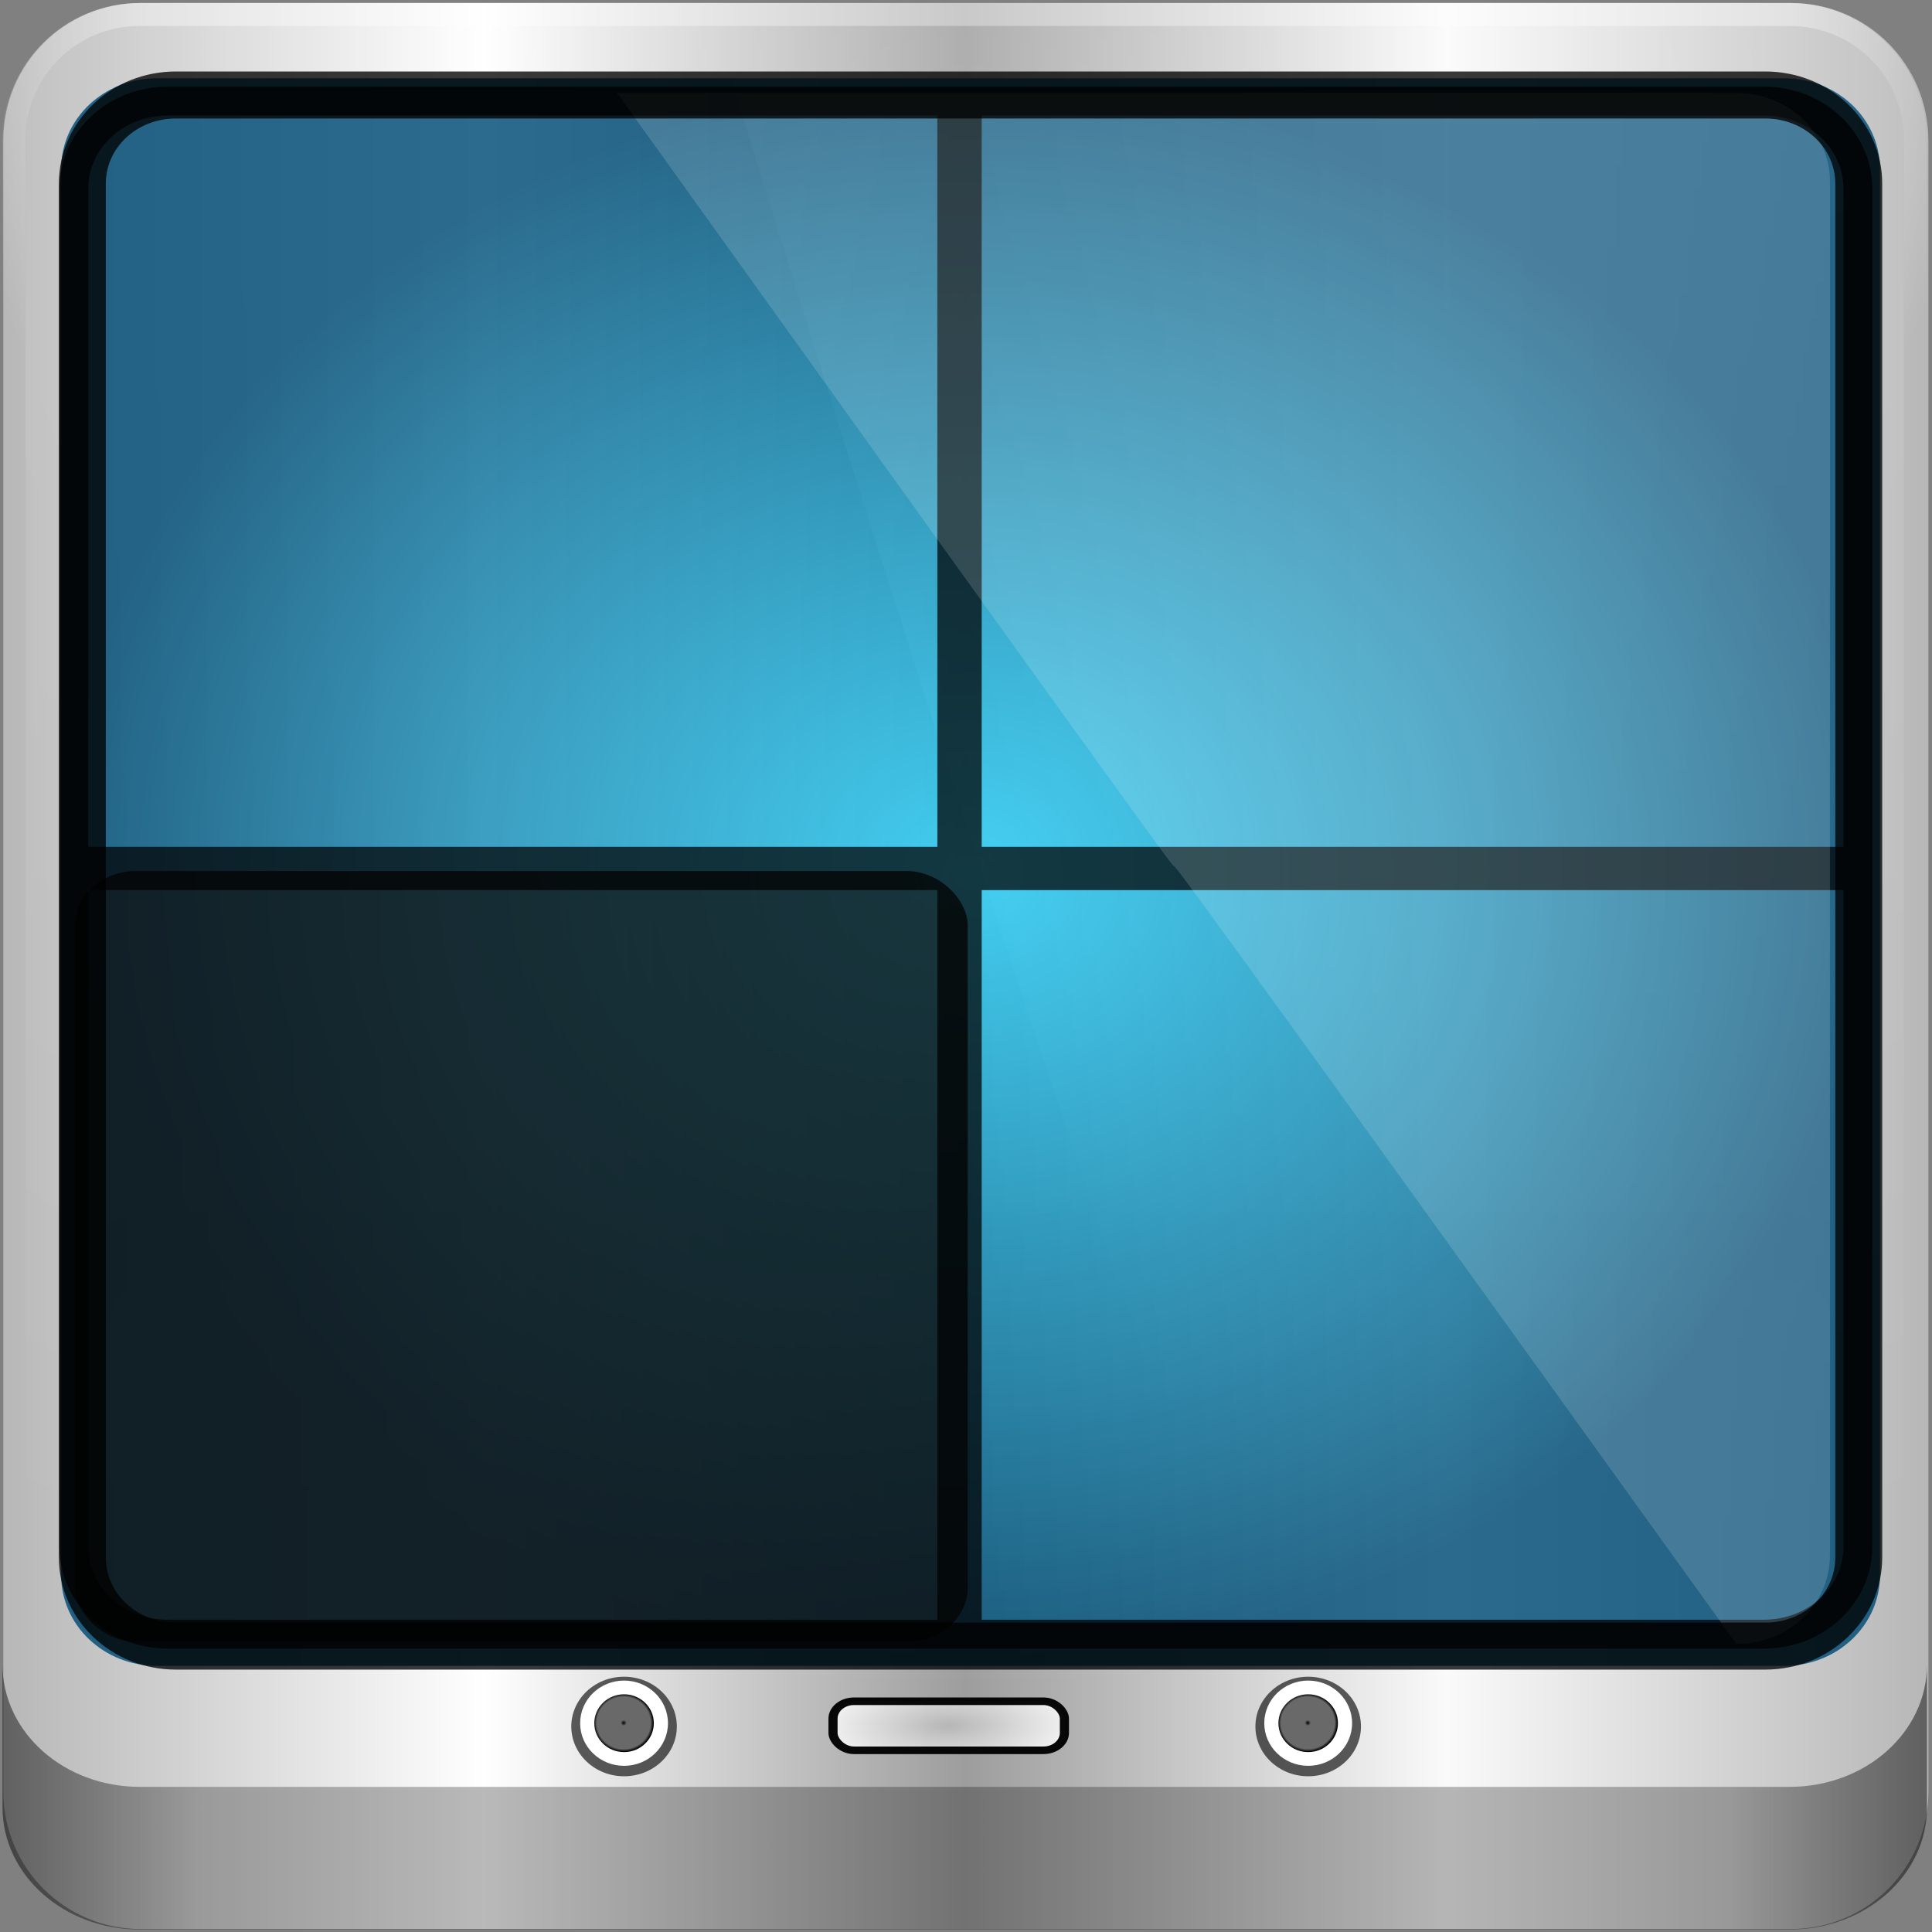 <?xml version="1.0" encoding="UTF-8" standalone="no"?>
<svg
   xmlns:dc="http://purl.org/dc/elements/1.1/"
   xmlns:cc="http://creativecommons.org/ns#"
   xmlns:rdf="http://www.w3.org/1999/02/22-rdf-syntax-ns#"
   xmlns:svg="http://www.w3.org/2000/svg"
   xmlns="http://www.w3.org/2000/svg"
   xmlns:xlink="http://www.w3.org/1999/xlink"
   xmlns:sodipodi="http://sodipodi.sourceforge.net/DTD/sodipodi-0.dtd"
   xmlns:inkscape="http://www.inkscape.org/namespaces/inkscape"
   height="96"
   width="96"
   version="1.1"
   id="svg2"
   inkscape:version="0.91 r13725"
   sodipodi:docname="workspace-switcher-left-bottom.svg">
  <rect width="100%" height="100%" fill="#808080" stroke="none"/>
  <sodipodi:namedview
     pagecolor="#ffffff"
     bordercolor="#666666"
     borderopacity="1"
     objecttolerance="10"
     gridtolerance="10"
     guidetolerance="10"
     inkscape:pageopacity="0"
     inkscape:pageshadow="2"
     inkscape:window-width="1280"
     inkscape:window-height="971"
     id="namedview108"
     showgrid="false"
     inkscape:zoom="5.092688"
     inkscape:cx="61.813348"
     inkscape:cy="35.589324"
     inkscape:window-x="0"
     inkscape:window-y="27"
     inkscape:window-maximized="1"
     inkscape:current-layer="g5148">
    <sodipodi:guide
       position="0,0"
       orientation="0,96"
       id="guide3937" />
    <sodipodi:guide
       position="96,0"
       orientation="-96,0"
       id="guide3939" />
    <sodipodi:guide
       position="96,96"
       orientation="0,-96"
       id="guide3941" />
    <sodipodi:guide
       position="0,96"
       orientation="96,0"
       id="guide3943" />
  </sodipodi:namedview>
  <defs
     id="defs4">
    <linearGradient
       id="d"
       stop-color="#fff">
      <stop
         offset="0"
         id="stop7" />
      <stop
         stop-opacity="0"
         offset="1"
         id="stop9" />
    </linearGradient>
    <filter
       id="o"
       height="1.091"
       width="1.304"
       color-interpolation-filters="sRGB"
       y="-.045"
       x="-.152">
      <feGaussianBlur
         stdDeviation="1.153"
         id="feGaussianBlur12" />
    </filter>
    <filter
       id="p"
       height="1.302"
       width="1.089"
       color-interpolation-filters="sRGB"
       y="-.151"
       x="-.044">
      <feGaussianBlur
         stdDeviation="1.153"
         id="feGaussianBlur15" />
    </filter>
    <linearGradient
       id="a"
       y2="7.016"
       gradientUnits="userSpaceOnUse"
       x2="45.448"
       gradientTransform="matrix(1.006 0 0 .994 100 0)"
       y1="92.54"
       x1="45.448">
      <stop
         offset="0"
         id="stop18" />
      <stop
         stop-opacity=".588"
         offset="1"
         id="stop20" />
    </linearGradient>
    <radialGradient
       id="f"
       stop-color="#fff"
       gradientUnits="userSpaceOnUse"
       cy="90.172"
       cx="48"
       gradientTransform="matrix(1.157 0 0 .996 -7.551 .197)"
       r="42">
      <stop
         offset="0"
         id="stop23" />
      <stop
         stop-opacity="0"
         offset="1"
         id="stop25" />
    </radialGradient>
    <linearGradient
       id="n"
       y2="83.295"
       gradientUnits="userSpaceOnUse"
       x2="43.179"
       gradientTransform="matrix(1.029,0,0,1.029,-1.412,-1.412)"
       y1="13"
       x1="43.179">
      <stop
         stop-color="#919191"
         offset="0"
         id="stop28" />
      <stop
         stop-color="#fdfdfd"
         offset="1"
         id="stop30" />
    </linearGradient>
    <linearGradient
       id="m"
       stop-color="#fff"
       y2="63.893"
       gradientUnits="userSpaceOnUse"
       x2="36.357"
       y1="6"
       x1="36.357">
      <stop
         offset="0"
         id="stop33" />
      <stop
         stop-opacity="0"
         offset="1"
         id="stop35" />
    </linearGradient>
    <linearGradient
       id="j"
       y2="5.988"
       gradientUnits="userSpaceOnUse"
       x2="48"
       y1="90"
       x1="48">
      <stop
         stop-color="#b4b4b4"
         offset="0"
         id="stop38" />
      <stop
         stop-color="#e6e6e6"
         offset="1"
         id="stop40" />
    </linearGradient>
    <linearGradient
       id="c"
       y2="52.101"
       xlink:href="#d"
       gradientUnits="userSpaceOnUse"
       x2="19.942"
       gradientTransform="matrix(0.658,0,0,0.656,2.873,25.814)"
       y1="52.101"
       x1="80.711" />
    <linearGradient
       id="b"
       y2="52.101"
       xlink:href="#d"
       gradientUnits="userSpaceOnUse"
       x2="19.942"
       gradientTransform="matrix(0,-0.658,0.656,0,-10.186,94.127)"
       y1="52.101"
       x1="80.711" />
    <radialGradient
       id="e"
       gradientUnits="userSpaceOnUse"
       cy="78.287"
       cx="47.098"
       gradientTransform="matrix(1.383,-1.035e-8,0,1.312,-18.039,-24.219)"
       r="38.957">
      <stop
         stop-color="#42394b"
         offset="0"
         id="stop45" />
      <stop
         offset="1"
         id="stop47" />
    </radialGradient>
    <linearGradient
       id="i"
       y2="6"
       xlink:href="#a"
       gradientUnits="userSpaceOnUse"
       x2="32.251"
       gradientTransform="translate(0,1)"
       y1="90"
       x1="32.251" />
    <linearGradient
       id="h"
       y2="6"
       xlink:href="#a"
       gradientUnits="userSpaceOnUse"
       x2="32.251"
       gradientTransform="matrix(1.024 0 0 1.012 -1.143 .929)"
       y1="90"
       x1="32.251" />
    <linearGradient
       id="g"
       y2="90.239"
       xlink:href="#a"
       gradientUnits="userSpaceOnUse"
       x2="32.251"
       gradientTransform="matrix(1.024,0,0,-1.012,-1.143,98.071)"
       y1="6.132"
       x1="32.251" />
    <linearGradient
       y2="47"
       x2="90"
       y1="47"
       x1="6"
       gradientTransform="matrix(1.135,0,0,1.134,-39.646,51.299)"
       gradientUnits="userSpaceOnUse"
       id="linearGradient5698"
       xlink:href="#linearGradient5700"
       inkscape:collect="always" />
    <linearGradient
       inkscape:collect="always"
       xlink:href="#linearGradient6139-0"
       id="linearGradient5021"
       gradientUnits="userSpaceOnUse"
       x1="6"
       y1="47"
       x2="90"
       y2="47"
       gradientTransform="matrix(1.135,0,0,1.134,-40.037,-46.788)" />
    <linearGradient
       id="linearGradient6139-0">
      <stop
         style="stop-color:#b7b7b7;stop-opacity:1;"
         offset="0"
         id="stop6141-2" />
      <stop
         id="stop6151-0"
         offset="0.25"
         style="stop-color:#ffffff;stop-opacity:1;" />
      <stop
         id="stop6147-1"
         offset="0.5"
         style="stop-color:#9d9d9d;stop-opacity:1;" />
      <stop
         style="stop-color:#fafafa;stop-opacity:1;"
         offset="0.75"
         id="stop6149-4" />
      <stop
         style="stop-color:#b7b7b7;stop-opacity:1;"
         offset="1"
         id="stop6143-4" />
    </linearGradient>
    <linearGradient
       gradientUnits="userSpaceOnUse"
       y2="47"
       x2="90"
       y1="47"
       x1="6"
       id="linearGradient3923"
       xlink:href="#linearGradient6139-0"
       inkscape:collect="always" />
    <linearGradient
       id="linearGradient3832-0-6-1-1">
      <stop
         id="stop3834-6-3-7-1"
         offset="0"
         style="stop-color:#000000;stop-opacity:1;" />
      <stop
         style="stop-color:#000000;stop-opacity:0.588;"
         offset="0.1"
         id="stop3872-2-4" />
      <stop
         id="stop3844-6-2-7-6"
         offset="0.9"
         style="stop-color:#000000;stop-opacity:0.588;" />
      <stop
         id="stop3836-5-0-2-9"
         offset="1"
         style="stop-color:#000000;stop-opacity:1;" />
    </linearGradient>
    <linearGradient
       y2="82.984"
       x2="-10.188"
       y1="82.984"
       x1="-94"
       gradientTransform="matrix(1,0,0,0.889,200,8.943)"
       gradientUnits="userSpaceOnUse"
       id="linearGradient3120"
       xlink:href="#linearGradient3832-0-6-1-1"
       inkscape:collect="always" />
    <linearGradient
       id="linearGradient4091-0-3-0-7">
      <stop
         id="stop4093-3-6-4-2"
         offset="0"
         style="stop-color:#ffffff;stop-opacity:1;" />
      <stop
         style="stop-color:#ffffff;stop-opacity:1;"
         offset="0.8"
         id="stop4099-6-1-8-3" />
      <stop
         id="stop4095-1-0-7-9"
         offset="1"
         style="stop-color:#ffffff;stop-opacity:0;" />
    </linearGradient>
    <radialGradient
       r="42"
       fy="-27"
       fx="48"
       cy="-27"
       cx="48"
       gradientTransform="matrix(-1.072,0,0,-0.875,199.464,-19.126)"
       gradientUnits="userSpaceOnUse"
       id="radialGradient3118"
       xlink:href="#linearGradient4091-0-3-0-7"
       inkscape:collect="always" />
    <linearGradient
       id="linearGradient3888-8-4-8-6"
       inkscape:collect="always">
      <stop
         id="stop3890-4-7-9-7"
         offset="0"
         style="stop-color:#ffffff;stop-opacity:1;" />
      <stop
         id="stop3892-5-8-2-7"
         offset="1"
         style="stop-color:#ffffff;stop-opacity:0;" />
    </linearGradient>
    <radialGradient
       r="41"
       fy="6.213"
       fx="158"
       cy="6.213"
       cx="158"
       gradientTransform="matrix(0,1.621,-2.038,0,160.664,-243.037)"
       gradientUnits="userSpaceOnUse"
       id="radialGradient3114"
       xlink:href="#linearGradient3888-8-4-8-6"
       inkscape:collect="always" />
    <linearGradient
       id="linearGradient4948"
       inkscape:collect="always">
      <stop
         id="stop4950"
         offset="0"
         style="stop-color:#ffffff;stop-opacity:1;" />
      <stop
         id="stop4952"
         offset="1"
         style="stop-color:#ffffff;stop-opacity:0;" />
    </linearGradient>
    <radialGradient
       gradientUnits="userSpaceOnUse"
       gradientTransform="matrix(1.067,0,0,0.038,-36.704,40.652)"
       r="42.472"
       fy="88.449"
       fx="48.944"
       cy="88.449"
       cx="48.944"
       id="radialGradient4954"
       xlink:href="#linearGradient4948"
       inkscape:collect="always" />
    <linearGradient
       id="linearGradient3921">
      <stop
         id="stop3923"
         offset="0"
         style="stop-color:#2cd5ff;stop-opacity:1;" />
      <stop
         id="stop3925"
         offset="1"
         style="stop-color:#004c75;stop-opacity:1;" />
    </linearGradient>
    <radialGradient
       r="38"
       fy="43"
       fx="48"
       cy="43"
       cx="48"
       gradientTransform="matrix(1.186,0,0,1.033,-42.216,-42.563)"
       gradientUnits="userSpaceOnUse"
       id="radialGradient4985"
       xlink:href="#linearGradient3921"
       inkscape:collect="always" />
    <linearGradient
       id="linearGradient3888-8-4-8-4-6-9-0-8-7-9"
       inkscape:collect="always">
      <stop
         id="stop3890-4-7-9-5-7-0-8-8-8-6"
         offset="0"
         style="stop-color:#ffffff;stop-opacity:1;" />
      <stop
         id="stop3892-5-8-2-8-3-3-3-06-4-4"
         offset="1"
         style="stop-color:#ffffff;stop-opacity:0;" />
    </linearGradient>
    <linearGradient
       y2="68"
       x2="62"
       y1="8"
       x1="62"
       gradientTransform="matrix(1.186,0,0,1.121,-42.216,-46.369)"
       gradientUnits="userSpaceOnUse"
       id="linearGradient4987"
       xlink:href="#linearGradient3888-8-4-8-4-6-9-0-8-7-9"
       inkscape:collect="always" />
    <linearGradient
       id="linearGradient5700">
      <stop
         style="stop-color:#ffffff;stop-opacity:0;"
         offset="0"
         id="stop5702" />
      <stop
         id="stop5704"
         offset="0.037"
         style="stop-color:#ffffff;stop-opacity:0.851;" />
      <stop
         style="stop-color:#ffffff;stop-opacity:0;"
         offset="0.065"
         id="stop5706" />
      <stop
         id="stop5712"
         offset="0.945"
         style="stop-color:#ffffff;stop-opacity:0;" />
      <stop
         id="stop5710"
         offset="0.966"
         style="stop-color:#ffffff;stop-opacity:0.851;" />
      <stop
         style="stop-color:#ffffff;stop-opacity:0;"
         offset="1"
         id="stop5708" />
    </linearGradient>
    <radialGradient
       gradientUnits="userSpaceOnUse"
       r="2.791"
       fy="79.209"
       fx="70.373"
       cy="79.209"
       cx="70.373"
       id="radialGradient3844"
       xlink:href="#linearGradient3832-0-6-1-1"
       inkscape:collect="always"
       gradientTransform="matrix(0.592,0,0,0.65,-9.084,26.544)" />
    <radialGradient
       gradientUnits="userSpaceOnUse"
       gradientTransform="matrix(4.79,-0.093,0.041,2.129,-180.84,-91.87)"
       r="6.587"
       fy="85.213"
       fx="46.787"
       cy="85.213"
       cx="46.787"
       id="radialGradient3828"
       xlink:href="#linearGradient6139-0"
       inkscape:collect="always" />
    <radialGradient
       inkscape:collect="always"
       xlink:href="#linearGradient3832-0-6-1-1"
       id="radialGradient3834"
       gradientUnits="userSpaceOnUse"
       gradientTransform="matrix(0.592,0,0,0.65,-9.084,26.544)"
       cx="70.373"
       cy="79.209"
       fx="70.373"
       fy="79.209"
       r="2.791" />
  </defs>
  <g
     transform="translate(-2.5985929e-7,80)"
     inkscape:label="Layer 1"
     id="layer1">
    <g
       transform="matrix(1.003,0,0,1.005,33.489,-38.527)"
       id="g5148">
      <path
         style="fill:url(#linearGradient5021);fill-opacity:1;fill-rule:nonzero;stroke:none;display:inline"
         d="m 55.334,-41.119 -81.747,0 c -3.774,0 -6.812,3.034 -6.812,6.802 l 0,81.624 c 0,3.768 3.038,6.802 6.812,6.802 l 81.747,0 c 3.774,0 6.812,-3.034 6.812,-6.802 l 0,-81.624 c 0,-3.768 -3.038,-6.802 -6.812,-6.802 z"
         id="rect4251-1"
         inkscape:connector-curvature="0" />
      <g
         id="g3272"
         transform="matrix(1.135,0,0,1.134,-153.575,-46.221)">
        <path
           sodipodi:nodetypes="sscccsccscccsss"
           inkscape:connector-curvature="0"
           id="path3400-6"
           d="m 112,5.5 c -2.787,0 -5,2.213 -5,5 l 0,20.719 0,7 0,38.594 c 1.071,1.629 2.897,2.719 5,2.719 l 4,0 64,0 4,0 c 2.103,0 3.929,-1.09 5,-2.719 l 0,-38.594 0,-7 L 189,10.5 c 0,-2.787 -2.213,-5 -5,-5 z"
           style="opacity:0.2;fill:url(#radialGradient3114);fill-opacity:1;fill-rule:nonzero;stroke:none;display:inline" />
        <path
           inkscape:connector-curvature="0"
           id="path4236-5"
           d="m 112,4.5 c -3.324,0 -6,2.676 -6,6 l 0,15 1,0 0,-15 c 0,-2.787 2.213,-5 5,-5 l 72,0 c 2.787,0 5,2.213 5,5 l 0,15 1,0 0,-15 c 0,-3.324 -2.676,-6 -6,-6 l -72,0 z"
           style="opacity:0.45;fill:url(#radialGradient3118);fill-opacity:1;fill-rule:nonzero;stroke:none;display:inline" />
        <path
           style="opacity:0.47;fill:url(#linearGradient3120);fill-opacity:1;fill-rule:nonzero;stroke:none"
           d="m 106,76.942 0,0.889 0,0.889 0,0.889 0,1.778 0,1.778 c 0,2.955 2.676,5.334 6,5.334 l 72,0 c 3.324,0 6,-2.379 6,-5.334 l 0,-1.778 0,-1.778 0,-0.889 0,-0.889 0,-0.889 c 0,2.955 -2.676,5.334 -6,5.334 l -72,0 c -3.324,0 -6,-2.379 -6,-5.334 z"
           id="path4242-5"
           inkscape:connector-curvature="0" />
      </g>
      <path
         style="color:#000000;font-style:normal;font-variant:normal;font-weight:normal;font-stretch:normal;font-size:medium;line-height:normal;font-family:Sans;-inkscape-font-specification:Sans;text-indent:0;text-align:start;text-decoration:none;text-decoration-line:none;letter-spacing:normal;word-spacing:normal;text-transform:none;direction:ltr;block-progression:tb;writing-mode:lr-tb;baseline-shift:baseline;text-anchor:start;display:inline;overflow:visible;visibility:visible;opacity:0.02;fill:#000000;fill-opacity:1;fill-rule:nonzero;stroke:none;stroke-width:6;marker:none;enable-background:accumulate"
         d="m -25.617,18.669 c -1.879,0 -3.637,0.949 -4.742,2.348 l 0,15.594 c 0,2.485 2.115,4.485 4.742,4.485 l 80.622,0 c 2.627,0 4.742,-2 4.742,-4.485 l 0,-15.594 c -1.106,-1.399 -2.864,-2.348 -4.742,-2.348 l -80.622,0 z m 0,3.364 80.622,0 c 1.355,0 2.371,0.961 2.371,2.243 l 0,12.335 c 0,1.281 -1.017,2.243 -2.371,2.243 l -80.622,0 c -1.355,0 -2.371,-0.961 -2.371,-2.243 l 0,-12.335 c 0,-1.281 1.017,-2.243 2.371,-2.243 z"
         id="path4972"
         inkscape:connector-curvature="0" />
      <path
         style="color:#000000;display:inline;overflow:visible;visibility:visible;opacity:0.45;fill:url(#linearGradient4987);fill-opacity:1;fill-rule:nonzero;stroke:none;stroke-width:2;marker:none;enable-background:accumulate"
         d="M 2.837,-37.398 C 11.138,-10.338 19.763,16.084 28.513,41.096 l 26.491,0 c 2.627,0 4.742,-2 4.742,-4.485 l 0,-69.524 c 0,-2.485 -2.115,-4.485 -4.742,-4.485 l -52.167,0 z"
         id="path4974"
         inkscape:connector-curvature="0" />
      <path
         sodipodi:nodetypes="sssssssss"
         inkscape:connector-curvature="0"
         style="color:#000000;display:inline;overflow:visible;visibility:visible;fill:url(#radialGradient4985);fill-opacity:1;fill-rule:nonzero;stroke:none;stroke-width:2;marker:none;enable-background:accumulate;opacity:0.826"
         d="m -25.617,-37.398 80.622,0 c 2.627,0 4.742,2 4.742,4.485 l 0,69.524 c 0,2.485 -2.115,4.485 -4.742,4.485 l -80.622,0 c -2.627,0 -4.742,-2 -4.742,-4.485 l 0,-69.524 c 0,-2.485 2.115,-4.485 4.742,-4.485 z"
         id="path4970" />
      <rect
         style="opacity:0.888;fill:#0c0c0c;fill-opacity:0.876;stroke:none;stroke-width:1.426;stroke-linejoin:round;stroke-miterlimit:4;stroke-dasharray:none;stroke-opacity:0.537"
         id="rect3973"
         width="44.223"
         height="38.101"
         x="-29.672"
         y="1.8"
         rx="3.011"
         ry="2.667" />
      <path
         inkscape:connector-curvature="0"
         id="rect3947"
         style="opacity:0.888;fill:none;fill-opacity:0;stroke:#000000;stroke-width:1.427;stroke-linejoin:round;stroke-miterlimit:4;stroke-dasharray:none;stroke-opacity:0.816"
         d="m 57.888,2.028 0,-0.711 -86.907,0 0,0.711 z m -44.127,-37.716 0.771,0 0,74.721 -0.771,0 z m -38.841,-0.581 79.081,0 c 2.577,0 4.652,1.932 4.652,4.331 l 0,67.136 c 0,2.4 -2.075,4.331 -4.652,4.331 l -79.081,0 c -2.577,0 -4.652,-1.932 -4.652,-4.331 l 0,-67.136 c 0,-2.4 2.075,-4.331 4.652,-4.331 z" />
      <path
         sodipodi:nodetypes="cssscc"
         inkscape:connector-curvature="0"
         style="color:#000000;display:inline;overflow:visible;visibility:visible;fill:#ffffff;fill-opacity:0.147;stroke:none;stroke-width:2.281;marker:none;enable-background:accumulate"
         d="m -2.823,-36.674 55.459,0 c 2.566,0 4.632,1.955 4.632,4.382 l 0,67.926 c 0,2.428 -2.066,4.382 -4.632,4.382 -55.253,-76.696 -0.585,-0.315 -55.459,-76.691 z"
         id="path3816" />
      <path
         id="path4989"
         d="m -24.677,-36.57 78.74,0 c 2.566,0 4.632,1.955 4.632,4.382 l 0,67.926 c 0,2.428 -2.066,4.382 -4.632,4.382 l -78.74,0 c -2.566,0 -4.632,-1.955 -4.632,-4.382 l 0,-67.926 c 0,-2.428 2.066,-4.382 4.632,-4.382 z"
         style="color:#000000;display:inline;overflow:visible;visibility:visible;fill:none;stroke:#000000;stroke-width:2.324;stroke-opacity:0.776;marker:none;enable-background:accumulate"
         inkscape:connector-curvature="0"
         sodipodi:nodetypes="sssssssss" />
      <path
         inkscape:connector-curvature="0"
         id="path5696"
         d="m 55.726,56.967 -81.747,0 c -3.774,0 -6.812,3.034 -6.812,6.802 l 0,81.624 c 0,3.768 3.038,6.802 6.812,6.802 l 81.747,0 c 3.774,0 6.812,-3.034 6.812,-6.802 l 0,-81.624 c 0,-3.768 -3.038,-6.802 -6.812,-6.802 z"
         style="display:inline;opacity:0.763;fill:url(#linearGradient5698);fill-opacity:1;fill-rule:nonzero;stroke:none" />
      <g
         transform="matrix(0.892,0,0,0.787,-31.551,-17.494)"
         id="g3836">
        <g
           id="g3821">
          <ellipse
             style="opacity:0.71;fill:#1c1c1c;fill-opacity:1;fill-rule:nonzero;stroke:none"
             id="path4002"
             cx="32.599"
             cy="78.258"
             rx="2.931"
             ry="3.127" />
          <ellipse
             id="path3854"
             style="fill:#ffffff;fill-opacity:1;fill-rule:nonzero;stroke:none"
             cx="32.599"
             cy="78.051"
             rx="2.439"
             ry="2.678" />
          <ellipse
             style="fill:url(#radialGradient3844);fill-opacity:1;fill-rule:nonzero;stroke:none"
             id="path3856"
             cx="32.599"
             cy="78.051"
             rx="1.653"
             ry="1.815" />
        </g>
        <rect
           ry="1.148"
           rx="1.148"
           transform="matrix(1.014,0,0,0.952,3.189,-2.911)"
           y="83.596"
           x="40.449"
           height="3.236"
           width="12.674"
           id="rect4176"
           style="opacity:0.962;fill:url(#radialGradient3828);fill-opacity:1;stroke:#000000;stroke-width:0.5;stroke-miterlimit:4;stroke-dasharray:none;stroke-opacity:1" />
        <g
           transform="translate(37.996,0)"
           id="g3826">
          <ellipse
             ry="3.127"
             rx="2.931"
             cy="78.258"
             cx="32.599"
             id="ellipse3828"
             style="opacity:0.71;fill:#1c1c1c;fill-opacity:1;fill-rule:nonzero;stroke:none" />
          <ellipse
             ry="2.678"
             rx="2.439"
             cy="78.051"
             cx="32.599"
             style="fill:#ffffff;fill-opacity:1;fill-rule:nonzero;stroke:none"
             id="ellipse3830" />
          <ellipse
             ry="1.815"
             rx="1.653"
             cy="78.051"
             cx="32.599"
             id="ellipse3832"
             style="fill:url(#radialGradient3834);fill-opacity:1;fill-rule:nonzero;stroke:none" />
        </g>
      </g>
    </g>
  </g>
</svg>
